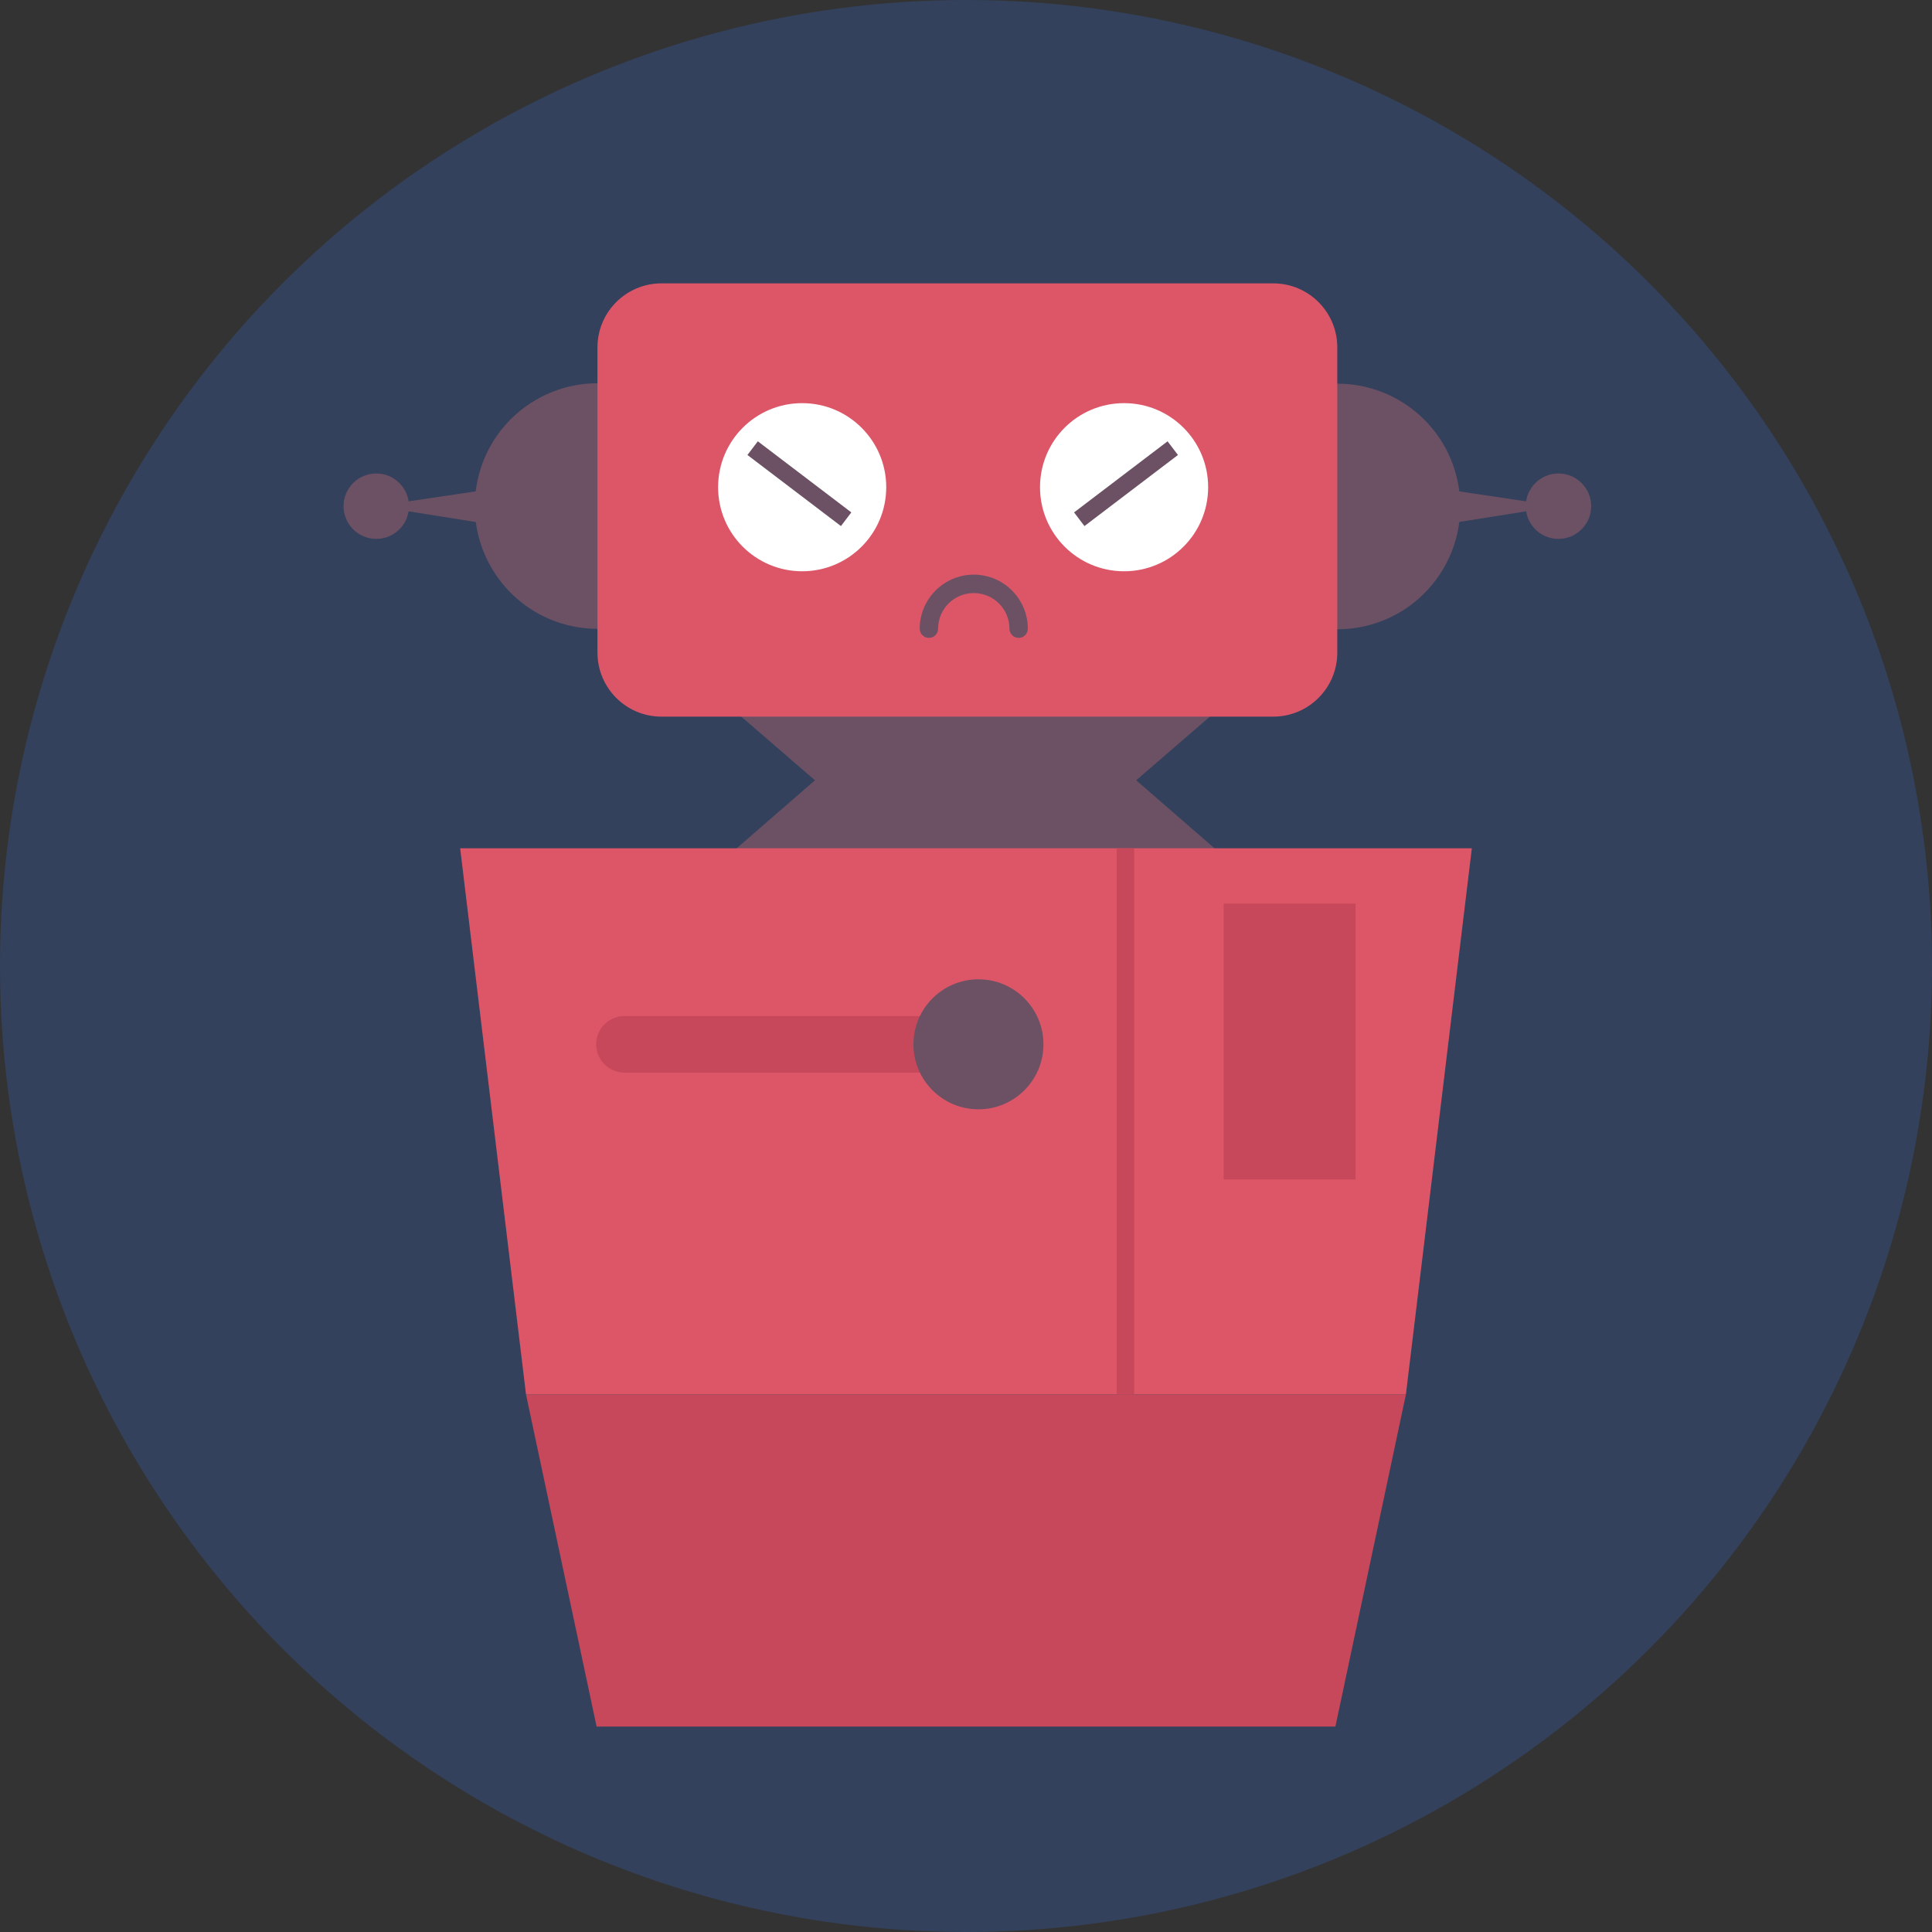<svg width="225" height="225" viewBox="0 0 225 225" fill="none" xmlns="http://www.w3.org/2000/svg">
<rect x="0" y="0" width="225" height="225" fill="#333333" stroke="none"/>
<circle cx="112.5" cy="112.5" r="112.5" fill="#33415C"/>
<g clip-path="url(#clip0_7_832)">
<path d="M85.31 99.21L94.91 90.87L85.31 82.58H141.92L132.32 90.87L141.92 99.21H85.31Z" fill="#6C5164"/>
<path d="M103.43 58.23C103.43 63.64 99.05 68.02 93.64 68.02C88.23 68.02 83.85 63.64 83.85 58.23C83.85 52.82 88.23 48.44 93.64 48.44C99.04 48.44 103.43 52.82 103.43 58.23Z" fill="#FCE16B"/>
<path d="M140.92 58.23C140.92 63.64 136.54 68.02 131.13 68.02C125.72 68.02 121.34 63.64 121.34 58.23C121.34 52.82 125.72 48.44 131.13 48.44C136.54 48.44 140.92 52.82 140.92 58.23Z" fill="#FCE16B"/>
<path d="M83.593 61.866C85.212 54.136 80.258 46.557 72.528 44.938C64.799 43.319 57.22 48.273 55.601 56.003C53.981 63.733 58.935 71.312 66.665 72.931C74.395 74.55 81.974 69.596 83.593 61.866Z" fill="#6C5164"/>
<path d="M47.63 58.95C47.63 61.06 45.92 62.76 43.82 62.76C41.72 62.76 40.01 61.05 40.01 58.95C40.01 56.85 41.72 55.14 43.82 55.14C45.92 55.14 47.63 56.85 47.63 58.95Z" fill="#6C5164"/>
<path d="M177.689 58.95C177.689 61.06 179.399 62.76 181.499 62.76C183.599 62.76 185.309 61.05 185.309 58.95C185.309 56.85 183.599 55.14 181.499 55.14C179.399 55.14 177.689 56.85 177.689 58.95Z" fill="#6C5164"/>
<path d="M167.31 67.42C171.967 61.042 170.573 52.096 164.195 47.438C157.817 42.781 148.871 44.175 144.213 50.553C139.555 56.931 140.95 65.877 147.328 70.535C153.706 75.193 162.652 73.798 167.31 67.42Z" fill="#6C5164"/>
<path d="M43.81 58.95L69.43 63.02V58.95V57.89V55.13L43.81 58.95Z" fill="#6C5164"/>
<path d="M181.5 58.95L155.88 63.02V58.95V57.89V55.13L181.5 58.95Z" fill="#6C5164"/>
<path d="M148.28 83.46H77.04C72.92 83.46 69.58 80.12 69.58 76V40.46C69.58 36.34 72.92 33 77.04 33H148.28C152.4 33 155.74 36.34 155.74 40.46V76C155.74 80.12 152.4 83.46 148.28 83.46Z" fill="#DD5668"/>
<path d="M103.21 56.74C103.21 62.15 98.83 66.53 93.42 66.53C88.01 66.53 83.63 62.15 83.63 56.74C83.63 51.33 88.01 46.95 93.42 46.95C98.82 46.95 103.21 51.33 103.21 56.74Z" fill="white"/>
<path d="M113.4 66.92C116.88 66.92 119.7 69.75 119.7 73.22C119.7 73.81 119.22 74.29 118.63 74.29C118.04 74.29 117.56 73.81 117.56 73.22C117.56 70.93 115.7 69.07 113.4 69.07C111.1 69.07 109.25 70.93 109.25 73.22C109.25 73.81 108.77 74.29 108.18 74.29C107.59 74.29 107.11 73.81 107.11 73.22C107.11 69.75 109.94 66.92 113.41 66.92H113.4Z" fill="#6C5164"/>
<path d="M140.7 56.74C140.7 62.15 136.32 66.53 130.91 66.53C125.5 66.53 121.12 62.15 121.12 56.74C121.12 51.33 125.5 46.95 130.91 46.95C136.32 46.95 140.7 51.33 140.7 56.74Z" fill="white"/>
<path d="M61.26 162.41H163.73L171.41 98.79H53.59L61.26 162.41Z" fill="#DD5668"/>
<path d="M61.26 162.41H163.73L155.52 201.08H69.48L61.26 162.41Z" fill="#C6485A"/>
<path d="M132.08 98.79H130.05V162.41H132.08V98.79Z" fill="#C6485A"/>
<path d="M157.87 105.23H142.51V137.36H157.87V105.23Z" fill="#C6485A"/>
<path d="M72.72 118.33H115.19C117 118.33 118.48 119.8 118.48 121.62C118.48 123.43 117.01 124.91 115.19 124.91H72.72C70.91 124.91 69.43 123.44 69.43 121.62C69.43 119.81 70.9 118.33 72.72 118.33Z" fill="#C6485A"/>
<path d="M106.38 121.62C106.38 117.44 109.77 114.05 113.95 114.05C118.13 114.05 121.52 117.44 121.52 121.62C121.52 125.8 118.13 129.19 113.95 129.19C109.77 129.19 106.38 125.8 106.38 121.62Z" fill="#6C5164"/>
<path d="M87.65 52.19L98.54 60.47" stroke="#6C5164" stroke-width="2" stroke-miterlimit="10"/>
<path d="M136.58 52.19L125.69 60.47" stroke="#6C5164" stroke-width="2" stroke-miterlimit="10"/>
</g>
<defs>
<clipPath id="clip0_7_832">
<rect width="145.31" height="168.08" fill="white" transform="translate(40 33)"/>
</clipPath>
</defs>
</svg>
